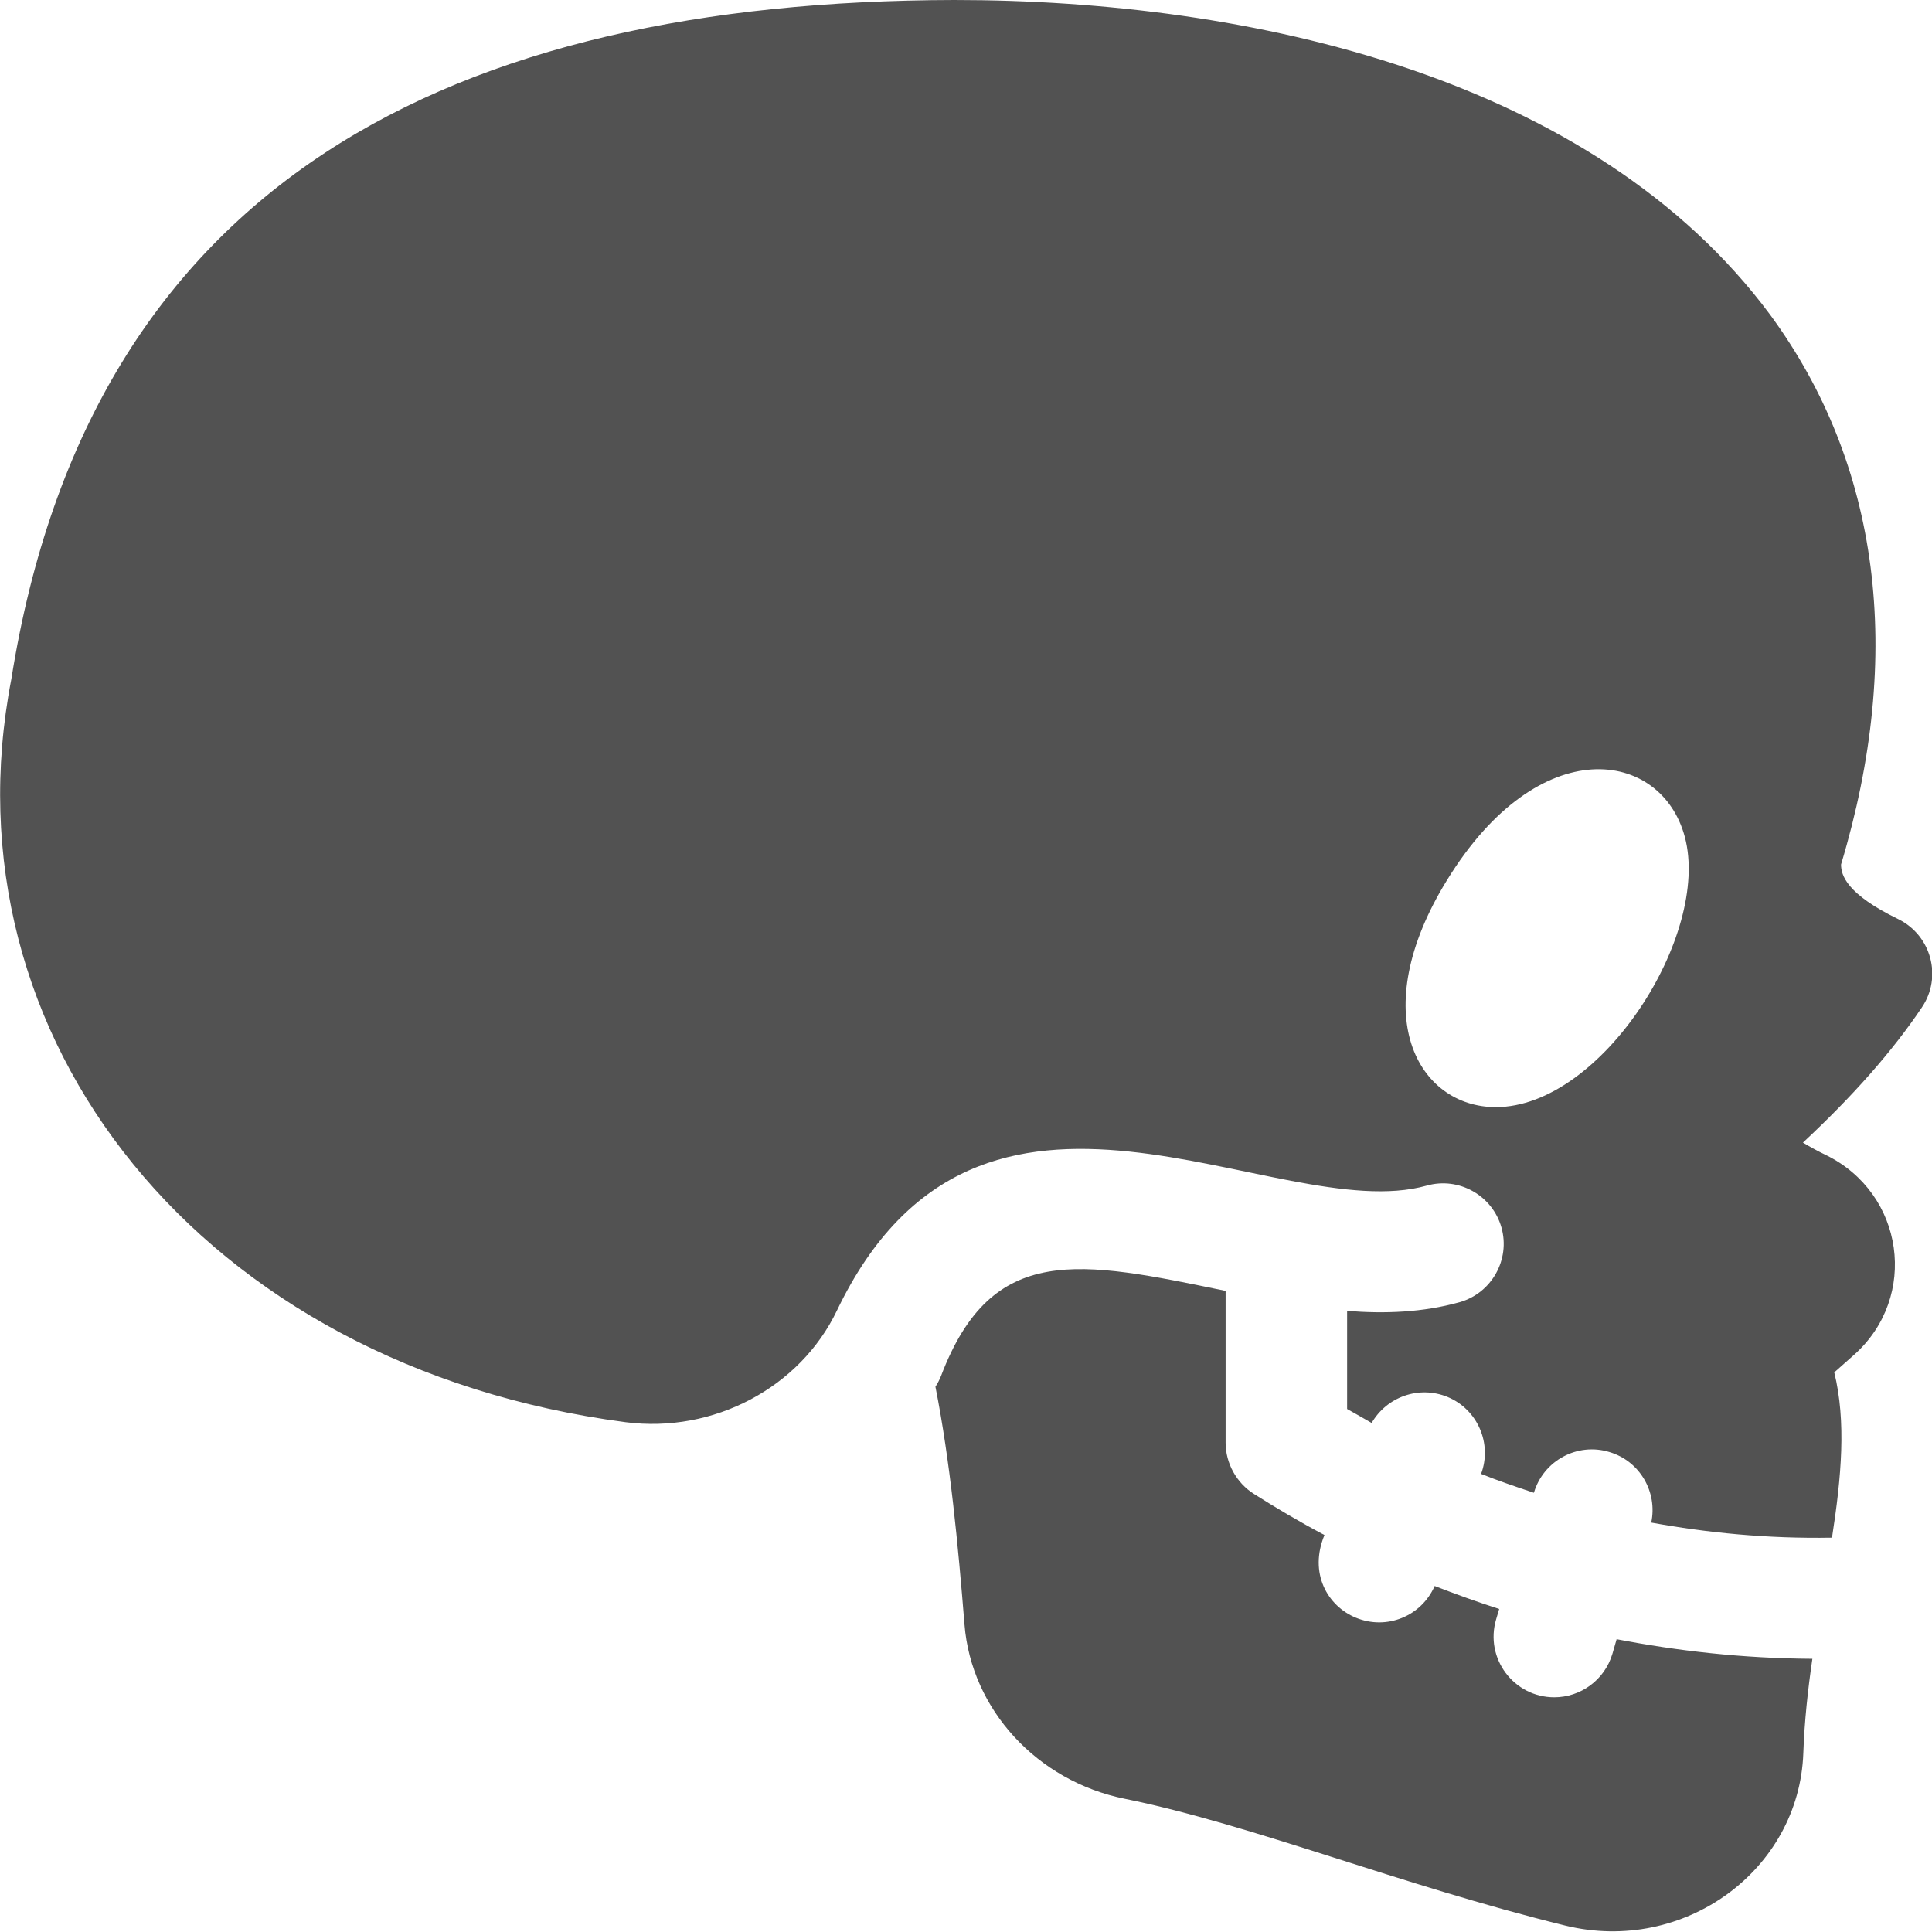 <?xml version="1.0" encoding="UTF-8"?>
<svg id="Layer_1" data-name="Layer 1" xmlns="http://www.w3.org/2000/svg" version="1.1" viewBox="0 0 512 512">
  <defs>
    <style>
      .cls-1 {
        fill: #525252;
        stroke-width: 0px;
      }
    </style>
  </defs>
  <path class="cls-1" d="M378.1,314.2c8.5-2.4,17.4,2.6,19.8,11.1,2.4,8.5-2.6,17.4-11.1,19.8-9.7,2.7-19.7,3.1-29.8,2.3v26c2.1,1.2,4.3,2.4,6.5,3.7,4-6.9,12.5-10,20.1-6.9,8,3.3,11.9,12.4,8.9,20.4,4.5,1.8,9.2,3.4,14,5,2.5-8.5,11.5-13.4,20-10.8,8.1,2.4,12.8,10.6,11.1,18.7,14.8,2.7,30.8,4.3,47.9,4,2.5-16.1,3.8-30.8.6-43.8l5.3-4.7c17.1-15.3,13.3-42.7-7.5-52.9-2.1-1-4.1-2.1-6.1-3.3,13.3-12.4,23.7-24.2,31.5-35.8,5.5-8.1,2.5-19.1-6.2-23.4-13.8-6.7-15.2-11.7-15.2-14.5,16.8-55.8,10.3-106.1-18.8-145.7C422.4,20.5,331.7,0,252.9,0,120.2.3,24,47.8,3,180c-18.4,95,50.3,182.1,162.8,196.9,23.2,3,46.2-9.1,56-29.6,38.1-79.4,116.3-21.9,156.3-33.1h0ZM383.5,233.2c24.4-39.7,56.8-34.6,63-11.4,6.9,25.9-22.1,71.6-50.1,71.6-20.6,0-34.8-24.7-12.9-60.2Z"/>
  <path class="cls-1" d="M428.4,434.5l-1.1,3.8c-2.1,7-8.5,11.5-15.4,11.5-10.7,0-18.5-10.3-15.4-20.7l.8-2.7c-5.9-1.9-11.7-4-17.1-6.1-3.5,8-12.7,11.8-20.9,8.4-7.5-3.1-12.5-11.8-8.3-21.9-6.8-3.6-13-7.3-18.7-10.9-4.6-2.9-7.5-8.1-7.5-13.6v-40.2c-38.7-8-61.9-13-75.4,22.5-.4,1-.9,2-1.5,2.9,3.9,19.7,6,41.8,7.7,63,1.8,22.5,19.2,41.5,42.5,46.2,33.9,6.9,72.8,22.8,116.7,33.6,31.5,7.7,62-14.7,63.1-45.7.3-8.5,1.2-16.8,2.4-25-18.5-.1-35.8-2.1-51.9-5.2h0Z"/>
</svg>